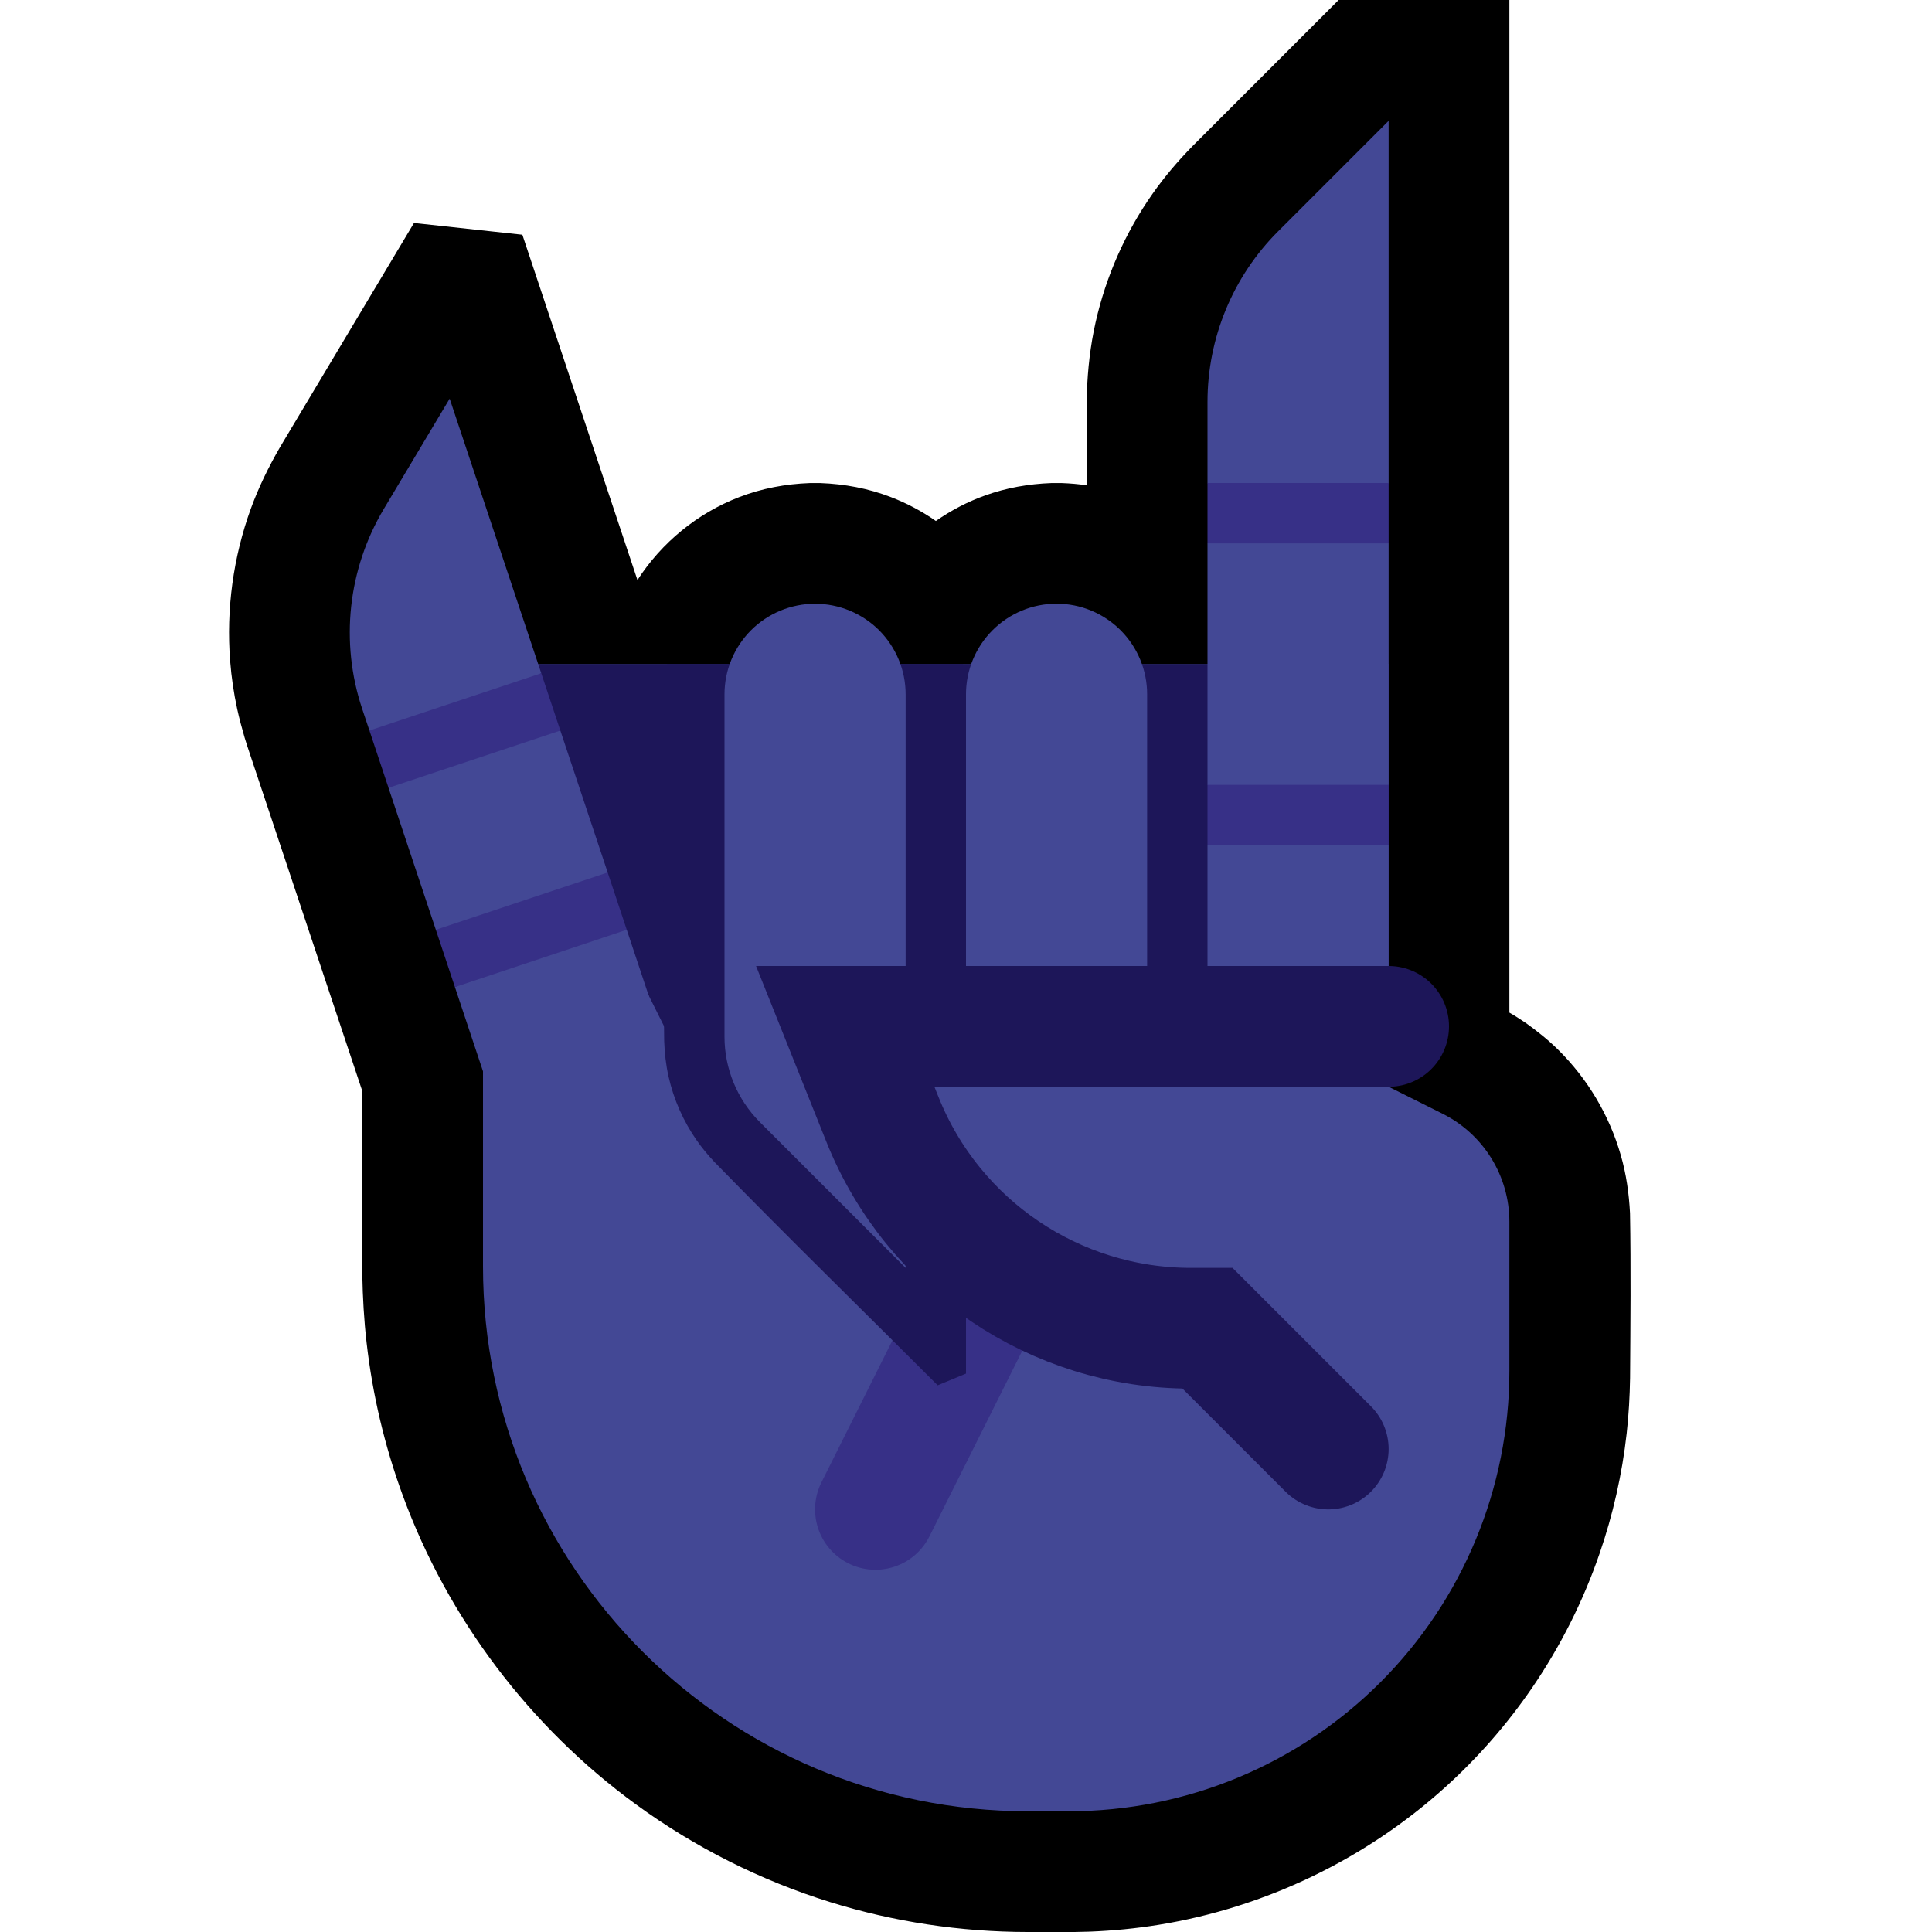 <?xml version="1.0" encoding="UTF-8" standalone="no"?><!DOCTYPE svg PUBLIC "-//W3C//DTD SVG 1.1//EN" "http://www.w3.org/Graphics/SVG/1.1/DTD/svg11.dtd"><svg width="100%" height="100%" viewBox="0 0 32 32" version="1.1" xmlns="http://www.w3.org/2000/svg" xmlns:xlink="http://www.w3.org/1999/xlink" xml:space="preserve" xmlns:serif="http://www.serif.com/" style="fill-rule:evenodd;clip-rule:evenodd;stroke-linecap:round;stroke-miterlimit:2;">
<rect id="metal--clw-" serif:id="metal [clw]" x="0" y="0" width="32" height="32" style="fill:none;"/><clipPath id="_clip1"><rect x="0" y="0" width="32" height="32"/></clipPath><g clip-path="url(#_clip1)"><g id="outline"><path d="M25,0l0,16.772c0.077,0.044 0.076,0.045 0.156,0.095l0.117,0.077c0.188,0.135 0.368,0.278 0.533,0.441c0.489,0.482 0.85,1.088 1.039,1.748c0.091,0.315 0.136,0.635 0.153,0.962c0.016,0.909 0.007,1.818 0.001,2.728c-0.005,0.306 -0.022,0.612 -0.056,0.916c-0.076,0.679 -0.227,1.349 -0.45,1.995c-0.271,0.787 -0.648,1.536 -1.118,2.223c-0.411,0.6 -0.892,1.151 -1.431,1.639c-1.324,1.199 -2.989,1.999 -4.752,2.285c-0.377,0.061 -0.757,0.098 -1.139,0.113c-0.085,0.003 -0.17,0.005 -0.255,0.006l-0.78,0c-1.108,-0.001 -2.213,-0.167 -3.271,-0.496c-1.15,-0.358 -2.24,-0.907 -3.213,-1.617c-1.757,-1.281 -3.117,-3.079 -3.864,-5.121c-0.299,-0.815 -0.5,-1.665 -0.598,-2.527c-0.043,-0.373 -0.064,-0.747 -0.071,-1.122c-0.007,-1.018 -0.005,-2.036 -0.003,-3.054l-1.901,-5.702l-0.045,-0.143c-0.045,-0.157 -0.088,-0.313 -0.123,-0.473c-0.057,-0.263 -0.096,-0.529 -0.117,-0.798c-0.067,-0.853 0.051,-1.719 0.343,-2.523c0.129,-0.353 0.293,-0.689 0.481,-1.014l2.221,-3.717c0.598,0.065 1.197,0.13 1.795,0.195l1.906,5.719c0.399,-0.618 0.99,-1.105 1.682,-1.372c0.376,-0.146 0.771,-0.219 1.173,-0.234c0.087,-0.001 0.087,-0.001 0.174,0c0.402,0.015 0.797,0.088 1.173,0.234c0.262,0.101 0.511,0.233 0.741,0.394c0.252,-0.176 0.527,-0.32 0.819,-0.424c0.352,-0.126 0.719,-0.19 1.093,-0.204c0.087,-0.001 0.087,-0.001 0.174,0c0.139,0.005 0.276,0.017 0.413,0.037l0,-1.394l0.002,-0.136c0.014,-0.395 0.058,-0.785 0.145,-1.171c0.172,-0.762 0.494,-1.49 0.944,-2.129c0.197,-0.281 0.418,-0.539 0.657,-0.784l2.424,-2.424l2.828,0Z"/></g><g id="emoji"><path d="M23.894,18.447c0.678,0.339 1.106,1.032 1.106,1.789c0,0.657 0,1.524 0,2.471c0,1.934 -0.768,3.789 -2.136,5.157c-1.368,1.368 -3.223,2.136 -5.157,2.136c-0.226,0 -0.454,0 -0.682,0c-4.984,0 -9.025,-4.041 -9.025,-9.025c0,-4.903 0,-9.975 0,-9.975l15,0l0,5l-1,1l1,1c0,0 0.432,0.216 0.894,0.447Z" style="fill:#434895;"/><clipPath id="_clip2"><path d="M23.894,18.447c0.678,0.339 1.106,1.032 1.106,1.789c0,0.657 0,1.524 0,2.471c0,1.934 -0.768,3.789 -2.136,5.157c-1.368,1.368 -3.223,2.136 -5.157,2.136c-0.226,0 -0.454,0 -0.682,0c-4.984,0 -9.025,-4.041 -9.025,-9.025c0,-4.903 0,-9.975 0,-9.975l15,0l0,5l-1,1l1,1c0,0 0.432,0.216 0.894,0.447Z"/></clipPath><g clip-path="url(#_clip2)"><path d="M16.5,21l-2,4" style="fill:none;stroke:#373087;stroke-width:2px;"/><path d="M24,8.999l-17,0.001l4.5,9l12.5,-0.001l0,-9Z" style="fill:#1D1659;"/><path d="M13.562,9.001c0.287,0.01 0.569,0.063 0.838,0.167c0.692,0.267 1.24,0.842 1.474,1.547c0.083,0.252 0.123,0.514 0.126,0.779l0,11.257l-0.469,0.194c-1.235,-1.235 -2.485,-2.455 -3.704,-3.705c-0.101,-0.109 -0.196,-0.222 -0.281,-0.343c-0.225,-0.32 -0.387,-0.684 -0.473,-1.066c-0.043,-0.192 -0.065,-0.388 -0.072,-0.585c-0.024,-1.936 -0.024,-3.872 0,-5.808c0.01,-0.287 0.063,-0.569 0.167,-0.838c0.244,-0.634 0.748,-1.15 1.375,-1.41c0.247,-0.102 0.506,-0.16 0.771,-0.183c0.083,-0.005 0.165,-0.007 0.248,-0.006Z" style="fill:#1D1659;fill-rule:nonzero;"/></g><path d="M23,2.001c0,0 -0.987,0.987 -1.829,1.829c-0.75,0.749 -1.171,1.766 -1.171,2.827c0,0.694 0,1.343 0,1.343l0.5,0.5l-0.5,0.5l0,4l0.5,0.5l-0.5,0.5l0,2.001l3,0l0,-2.001l-0.5,-0.5l0.5,-0.5l0,-4l-0.5,-0.5l0.5,-0.5l0,-5.999Z" style="fill:#434895;"/><g><rect x="20" y="8" width="3" height="1" style="fill:#373087;"/><rect x="20" y="13" width="3" height="1" style="fill:#373087;"/></g><path d="M16,11.499c0,-0.397 0.158,-0.779 0.439,-1.06c0.282,-0.282 0.663,-0.44 1.061,-0.44c0.398,0 0.779,0.158 1.061,0.44c0.281,0.281 0.439,0.663 0.439,1.06c0,1.778 0,4.501 0,4.501l-3,0c0,0 0,-2.723 0,-4.501Z" style="fill:#434895;"/><path d="M12,11.5c0,-0.398 0.158,-0.779 0.439,-1.061c0.282,-0.281 0.663,-0.439 1.061,-0.439c0.398,0 0.779,0.158 1.061,0.439c0.281,0.282 0.439,0.663 0.439,1.061c0,3.01 0,9.5 0,9.5c0,0 -1.541,-1.541 -2.414,-2.414c-0.375,-0.375 -0.586,-0.884 -0.586,-1.414c0,-1.339 0,-3.995 0,-5.672Z" style="fill:#434895;"/><path d="M10.381,15.4l0.533,1.6l-1.363,5.397l-2.016,-6.048l1.465,-0.849l1.381,-0.1Zm-0.316,-0.949l-1.065,1.049l-1.781,-0.1l-0.784,-2.351l1.065,-1.049l1.781,0.1l0.784,2.351Zm-1.1,-3.3l-1.465,0.849l-1.381,0.1l-0.12,-0.359c-0.369,-1.105 -0.237,-2.316 0.361,-3.316c0.531,-0.889 1.088,-1.822 1.088,-1.822l1.517,4.548Z" style="fill:#434895;"/><path d="M10.381,15.4l-2.846,0.949l-0.316,-0.949l2.846,-0.949l0.316,0.949Zm-1.1,-3.3l-2.846,0.949l-0.316,-0.949l2.846,-0.949l0.316,0.949Z" style="fill:#373087;"/><path d="M23,17l-9,0c0,0 0.273,0.682 0.617,1.543c0.835,2.088 2.858,3.457 5.107,3.457c0.173,0 0.276,0 0.276,0l2,2" style="fill:#434895;stroke:#1D1659;stroke-width:2px;stroke-linecap:butt;"/></g></g></svg>